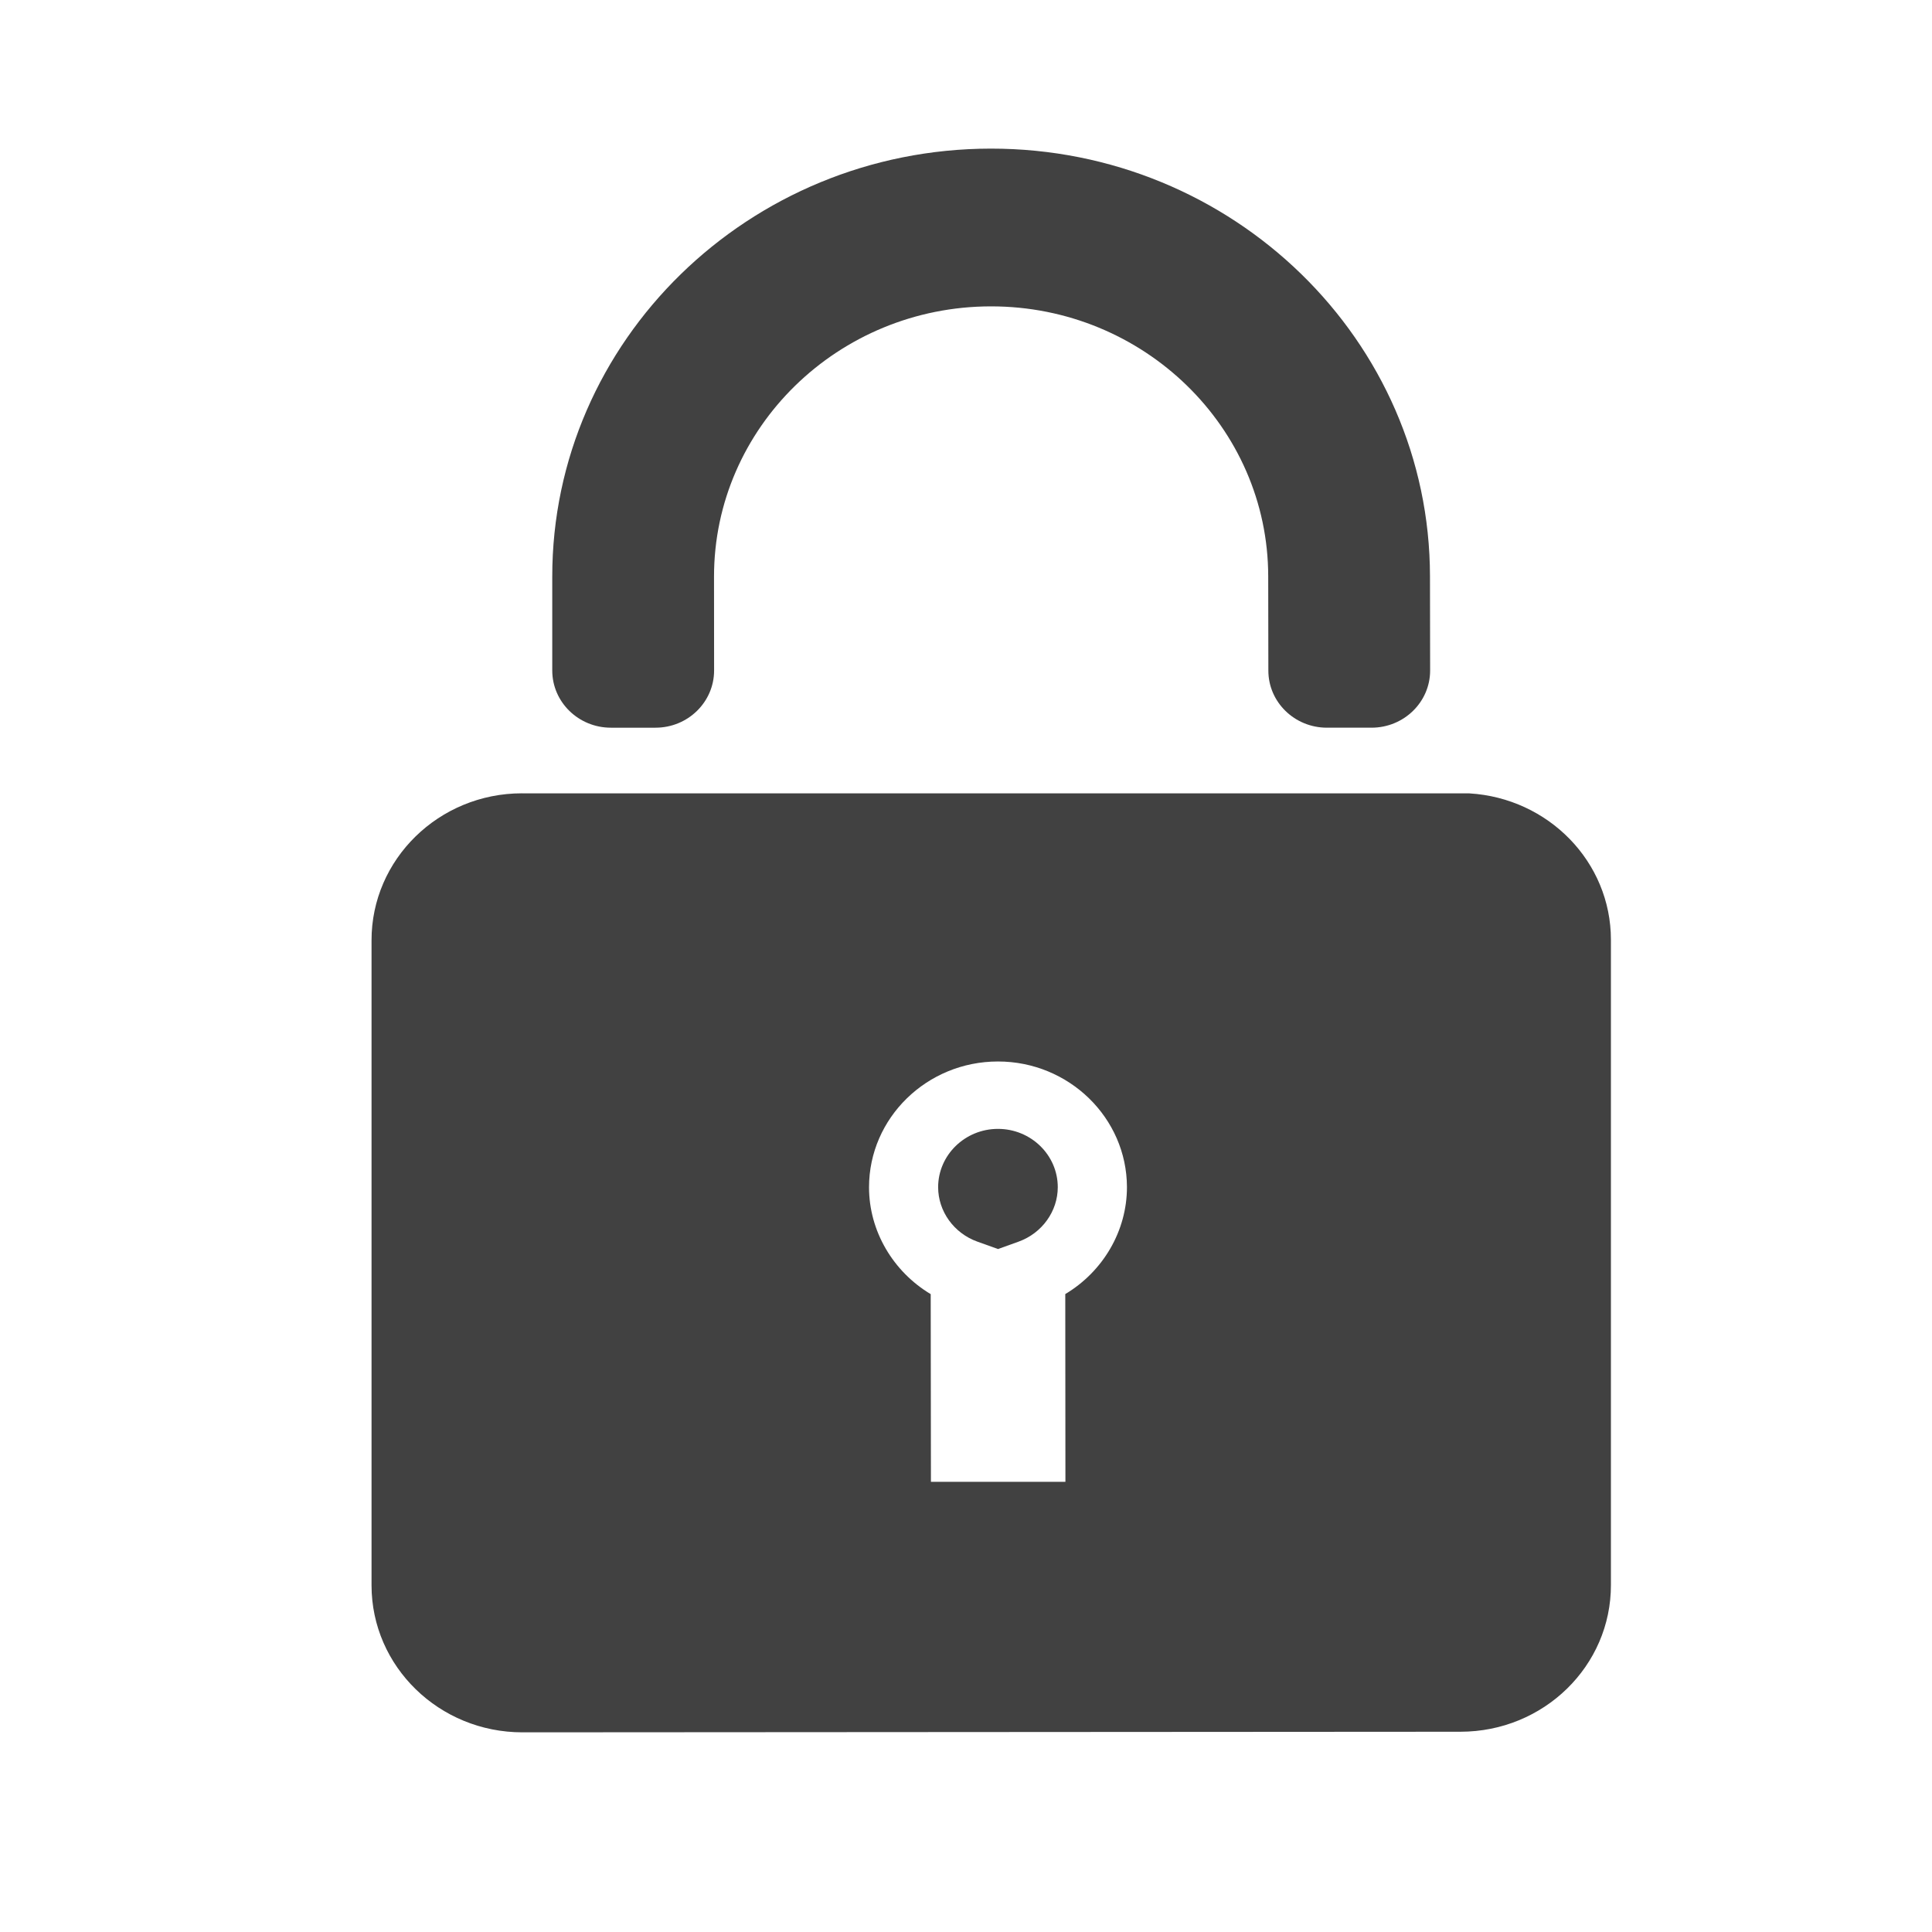 <svg xmlns="http://www.w3.org/2000/svg" width="26" height="26" fill="none" viewBox="0 0 26 26">
    <path fill="#414141" d="M13.43 15.192v-.453.453c-.444 0-.805.353-.805.785 0 .324.212.619.527.732l.279.1.278-.1c.315-.114.526-.409.526-.732 0-.433-.361-.785-.805-.785z"/>
    <path fill="#414141" fill-rule="evenodd" d="M7.025 10.677h12.75c1.062.064 1.904.92 1.904 1.97v8.681c.003 1.092-.905 1.977-2.025 1.977l-12.624.008c-1.12 0-2.03-.886-2.03-1.978v-8.679c-.002-1.091.906-1.98 2.025-1.98zm7.313 9.264l-.002-2.526c.507-.303.83-.848.83-1.439-.002-.932-.78-1.691-1.736-1.691-.957 0-1.735.76-1.735 1.693 0 .59.324 1.135.83 1.438l.003 2.526h1.81z" clip-rule="evenodd"/>
    <path fill="#414141" d="M8.822 9.793c.435 0 .788-.345.788-.77l-.001-1.262c-.001-2.005 1.671-3.637 3.727-3.638 2.056-.001 3.73 1.63 3.731 3.634l.002 1.268c0 .424.353.768.788.768h.6c.436 0 .789-.345.789-.769l-.002-1.268C19.242 4.58 16.592 1.998 13.334 2c-3.256.002-5.904 2.586-5.902 5.762v1.263c.001.424.354.768.789.768h.601z"/>
</svg>
